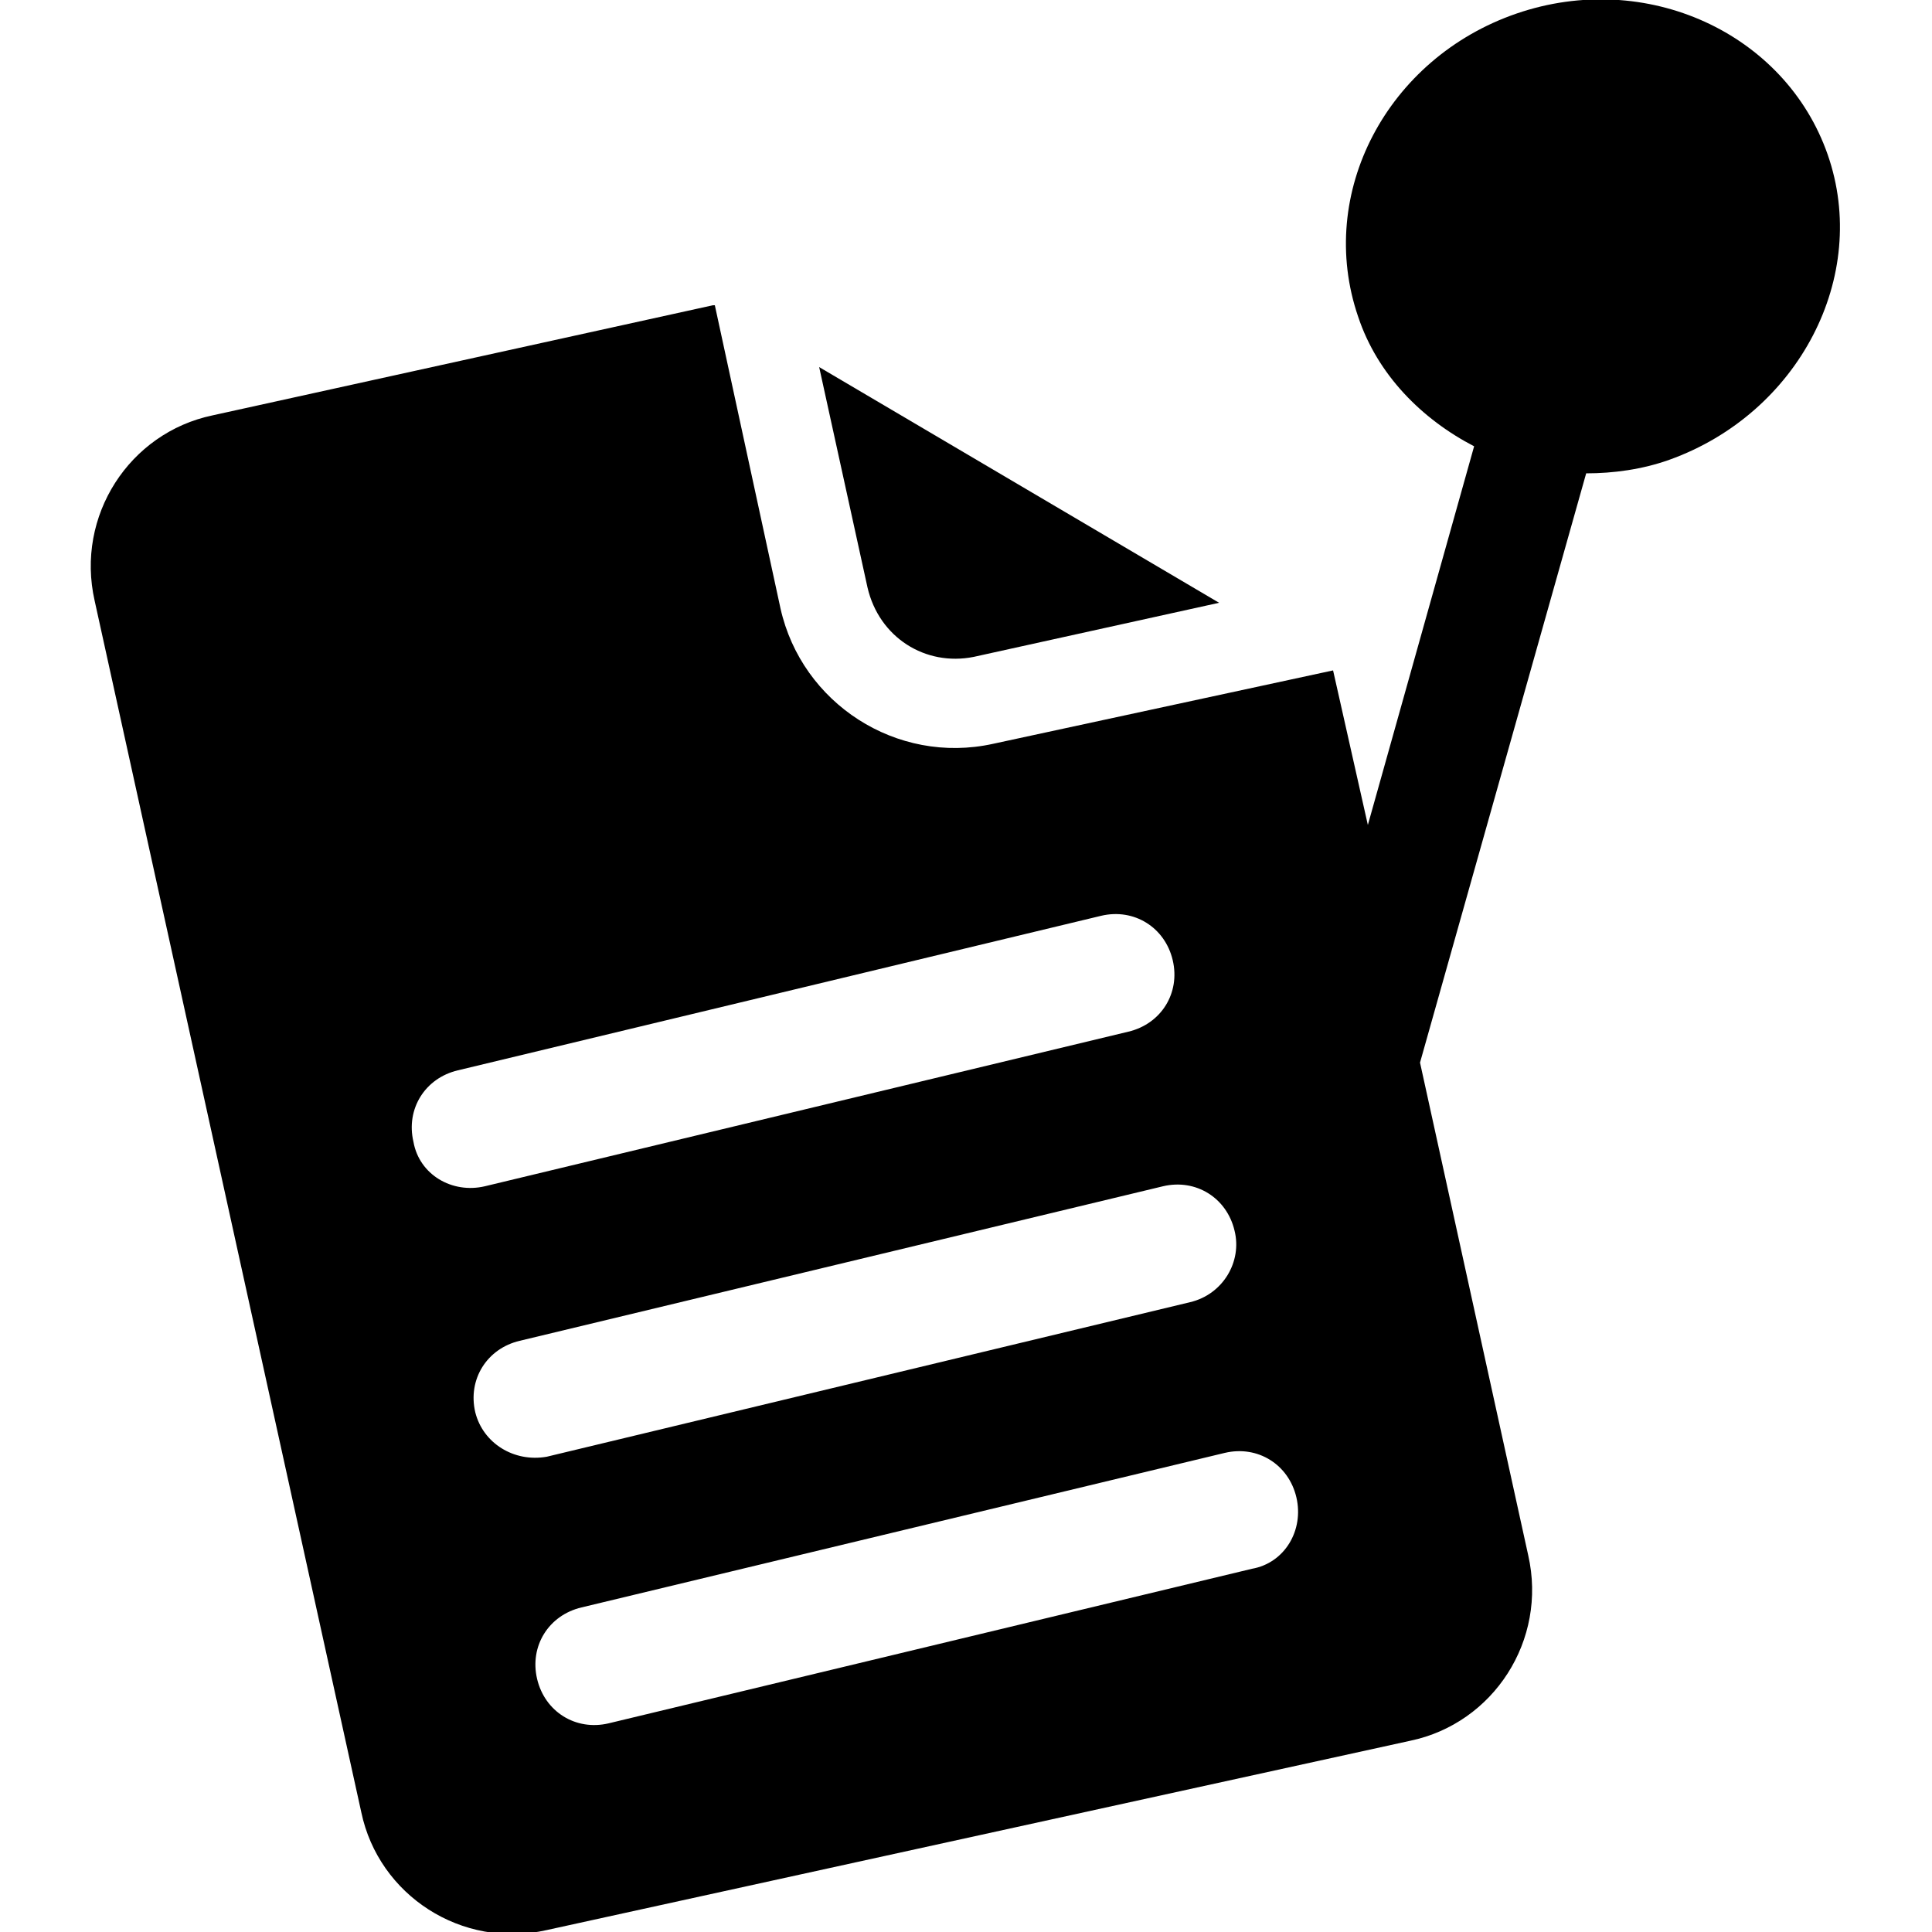 <?xml version="1.0" encoding="utf-8"?>
<!-- Generator: Adobe Illustrator 19.1.0, SVG Export Plug-In . SVG Version: 6.00 Build 0)  -->
<svg version="1.1" id="Layer_1" xmlns="http://www.w3.org/2000/svg" xmlns:xlink="http://www.w3.org/1999/xlink" x="0px" y="0px"
	 viewBox="-269 191 100 100" style="enable-background:new -269 191 100 100;" xml:space="preserve">
<g>
	<path d="M-218.6,225l12.7-2.8l-20.7-12.2l2.5,11.4C-223.5,224-221.1,225.5-218.6,225"/>
	<path d="M-174.4,199c-2.2-6.3-9.4-9.6-16.1-7.3c-6.7,2.3-10.4,9.3-8.2,15.7c1,3,3.3,5.3,6,6.7l-5.5,19.6l-1.8-8l-17.6,3.8
		c-5,1.1-9.9-2.1-11-7l-3.4-15.7l-0.1,0l-25.9,5.7c-4.3,0.9-7.1,5.2-6.1,9.6l13.8,62.7c0.9,4.3,5.2,7.1,9.6,6.1l44.7-9.8
		c4.3-0.9,7.1-5.2,6.1-9.6l-5.6-25.5l8.6-30.5c1.4,0,2.9-0.2,4.3-0.7C-175.9,212.4-172.2,205.3-174.4,199 M-247.6,250.1
		c-0.4-1.7,0.6-3.3,2.3-3.7l33.3-8c1.7-0.4,3.3,0.6,3.7,2.3c0.4,1.7-0.6,3.3-2.3,3.7l-33.3,8C-245.6,252.8-247.3,251.8-247.6,250.1
		 M-244.4,264.1c-0.4-1.7,0.6-3.3,2.3-3.7l33.3-8c1.7-0.4,3.3,0.6,3.7,2.3c0.4,1.6-0.6,3.3-2.3,3.7l-33.3,8
		C-242.4,266.7-244,265.7-244.4,264.1 M-204.2,272.2l-33.3,8c-1.7,0.4-3.3-0.6-3.7-2.3c-0.4-1.7,0.6-3.3,2.3-3.7l33.3-8
		c1.7-0.4,3.3,0.6,3.7,2.3C-201.5,270.2-202.5,271.9-204.2,272.2"/>
</g>
</svg>
